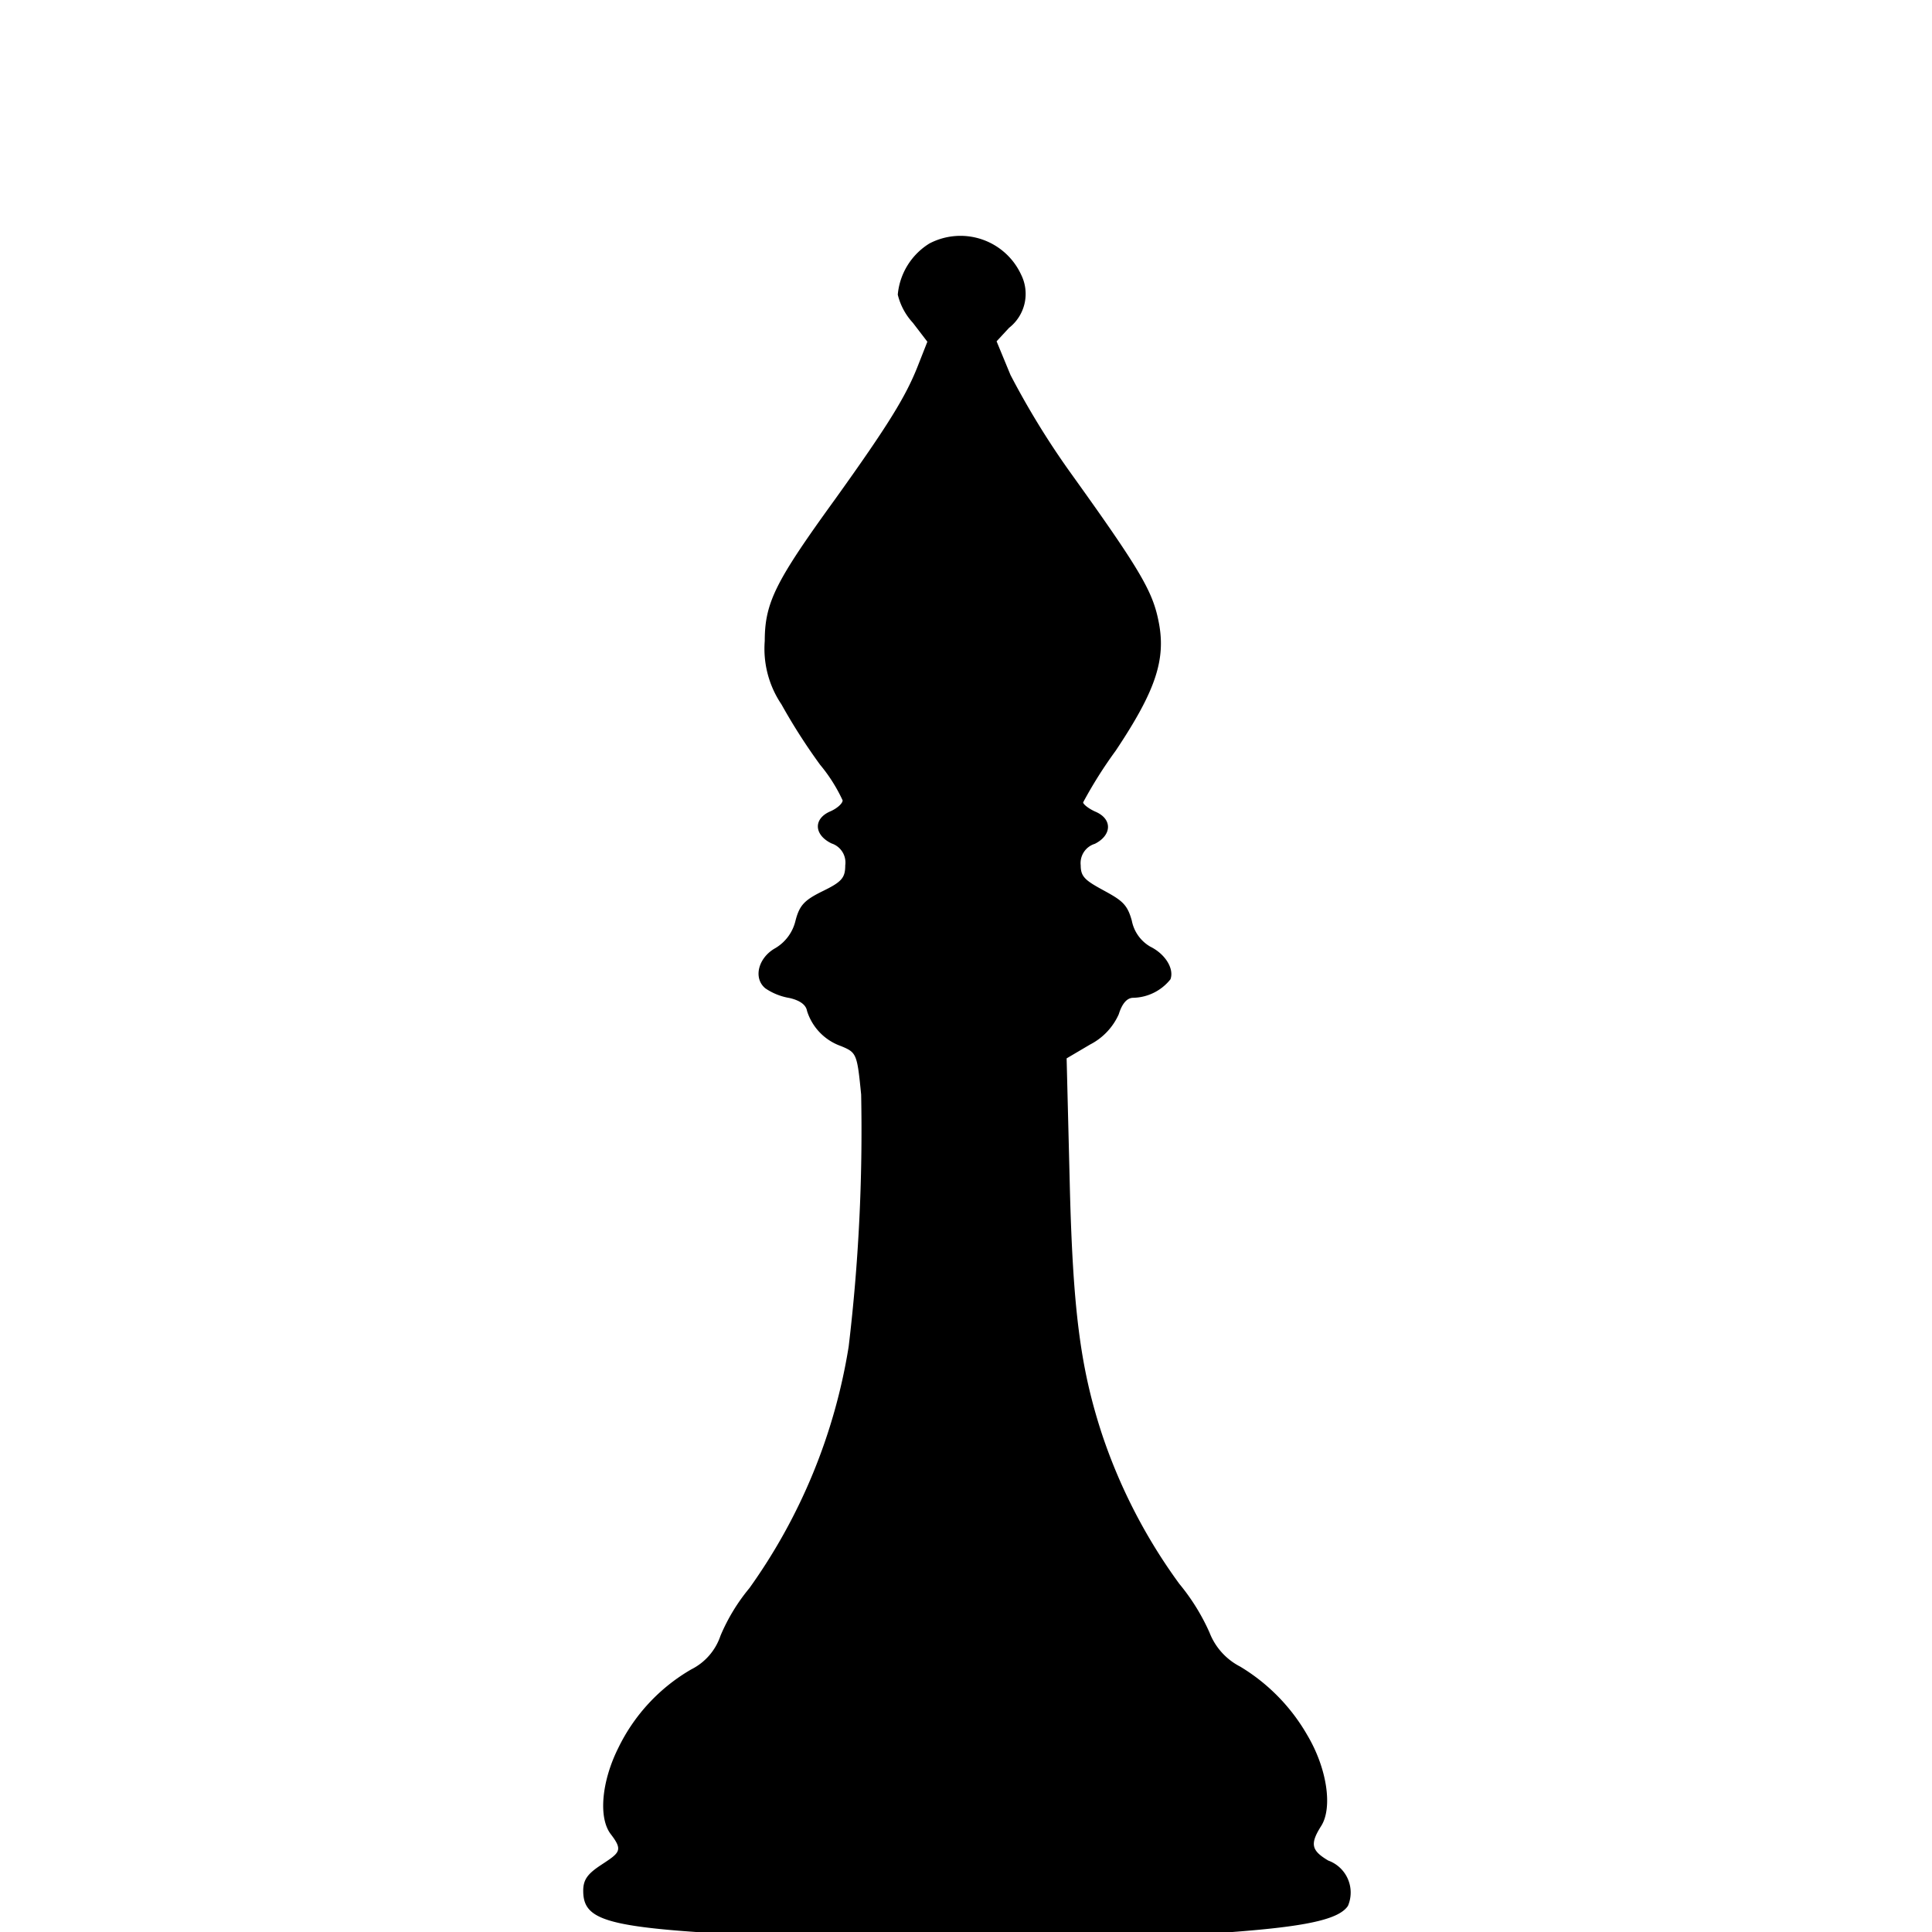 <svg xmlns="http://www.w3.org/2000/svg" width="96" height="96" viewBox="0 0 96 96"><path d="M46.18,12.1a3.34,3.34,0,0,0-1.57,2.54,3.15,3.15,0,0,0,.75,1.4l.72.94-.5,1.27C45,19.7,44.16,21.09,41.5,24.8,38.56,28.86,38,29.93,38,31.85A4.94,4.94,0,0,0,38.83,35a29.33,29.33,0,0,0,1.92,3,8,8,0,0,1,1.12,1.77c0,.15-.27.4-.62.55-.85.37-.8,1.17.07,1.59A1,1,0,0,1,42,43c0,.62-.18.82-1.1,1.27s-1.17.7-1.37,1.47a2.16,2.16,0,0,1-1,1.37c-.85.47-1.12,1.49-.5,2a3,3,0,0,0,1.2.48c.52.12.82.34.87.64a2.71,2.71,0,0,0,1.69,1.75c.77.32.8.37,1,2.41a90.59,90.59,0,0,1-.62,12.52,28.32,28.32,0,0,1-4.93,12,9.45,9.45,0,0,0-1.44,2.37,2.9,2.9,0,0,1-1.45,1.67,9.08,9.08,0,0,0-3.63,3.91c-.82,1.64-1,3.46-.37,4.28s.44.92-.5,1.54c-.65.43-.87.72-.87,1.27,0,1.6,1.32,1.89,10,2.29,6.23.3,17.93.15,23-.3,3.19-.27,4.59-.62,5-1.24A1.69,1.69,0,0,0,66,92.45c-.84-.5-.92-.82-.35-1.72s.3-2.84-.69-4.51a9.47,9.47,0,0,0-3.34-3.41,3.2,3.2,0,0,1-1.52-1.69A10.45,10.45,0,0,0,58.6,78.7a27.15,27.15,0,0,1-3.86-7.49C53.67,67.92,53.3,65,53.15,58.59l-.15-6,1.17-.69a3.12,3.12,0,0,0,1.42-1.5c.17-.55.42-.82.72-.82a2.43,2.43,0,0,0,1.85-.92c.19-.52-.25-1.25-1-1.62a1.91,1.91,0,0,1-.92-1.29c-.22-.8-.47-1-1.39-1.5S53.7,43.57,53.7,43a1,1,0,0,1,.7-1.07c.84-.42.89-1.22.05-1.59-.35-.15-.63-.38-.63-.47a21.91,21.91,0,0,1,1.62-2.57c2-3,2.52-4.56,2.12-6.47-.3-1.47-.92-2.54-4.41-7.4a40.44,40.44,0,0,1-2.94-4.8l-.69-1.67.62-.67a2.14,2.14,0,0,0,.6-2.64A3.32,3.32,0,0,0,46.18,12.1Z"/></svg>